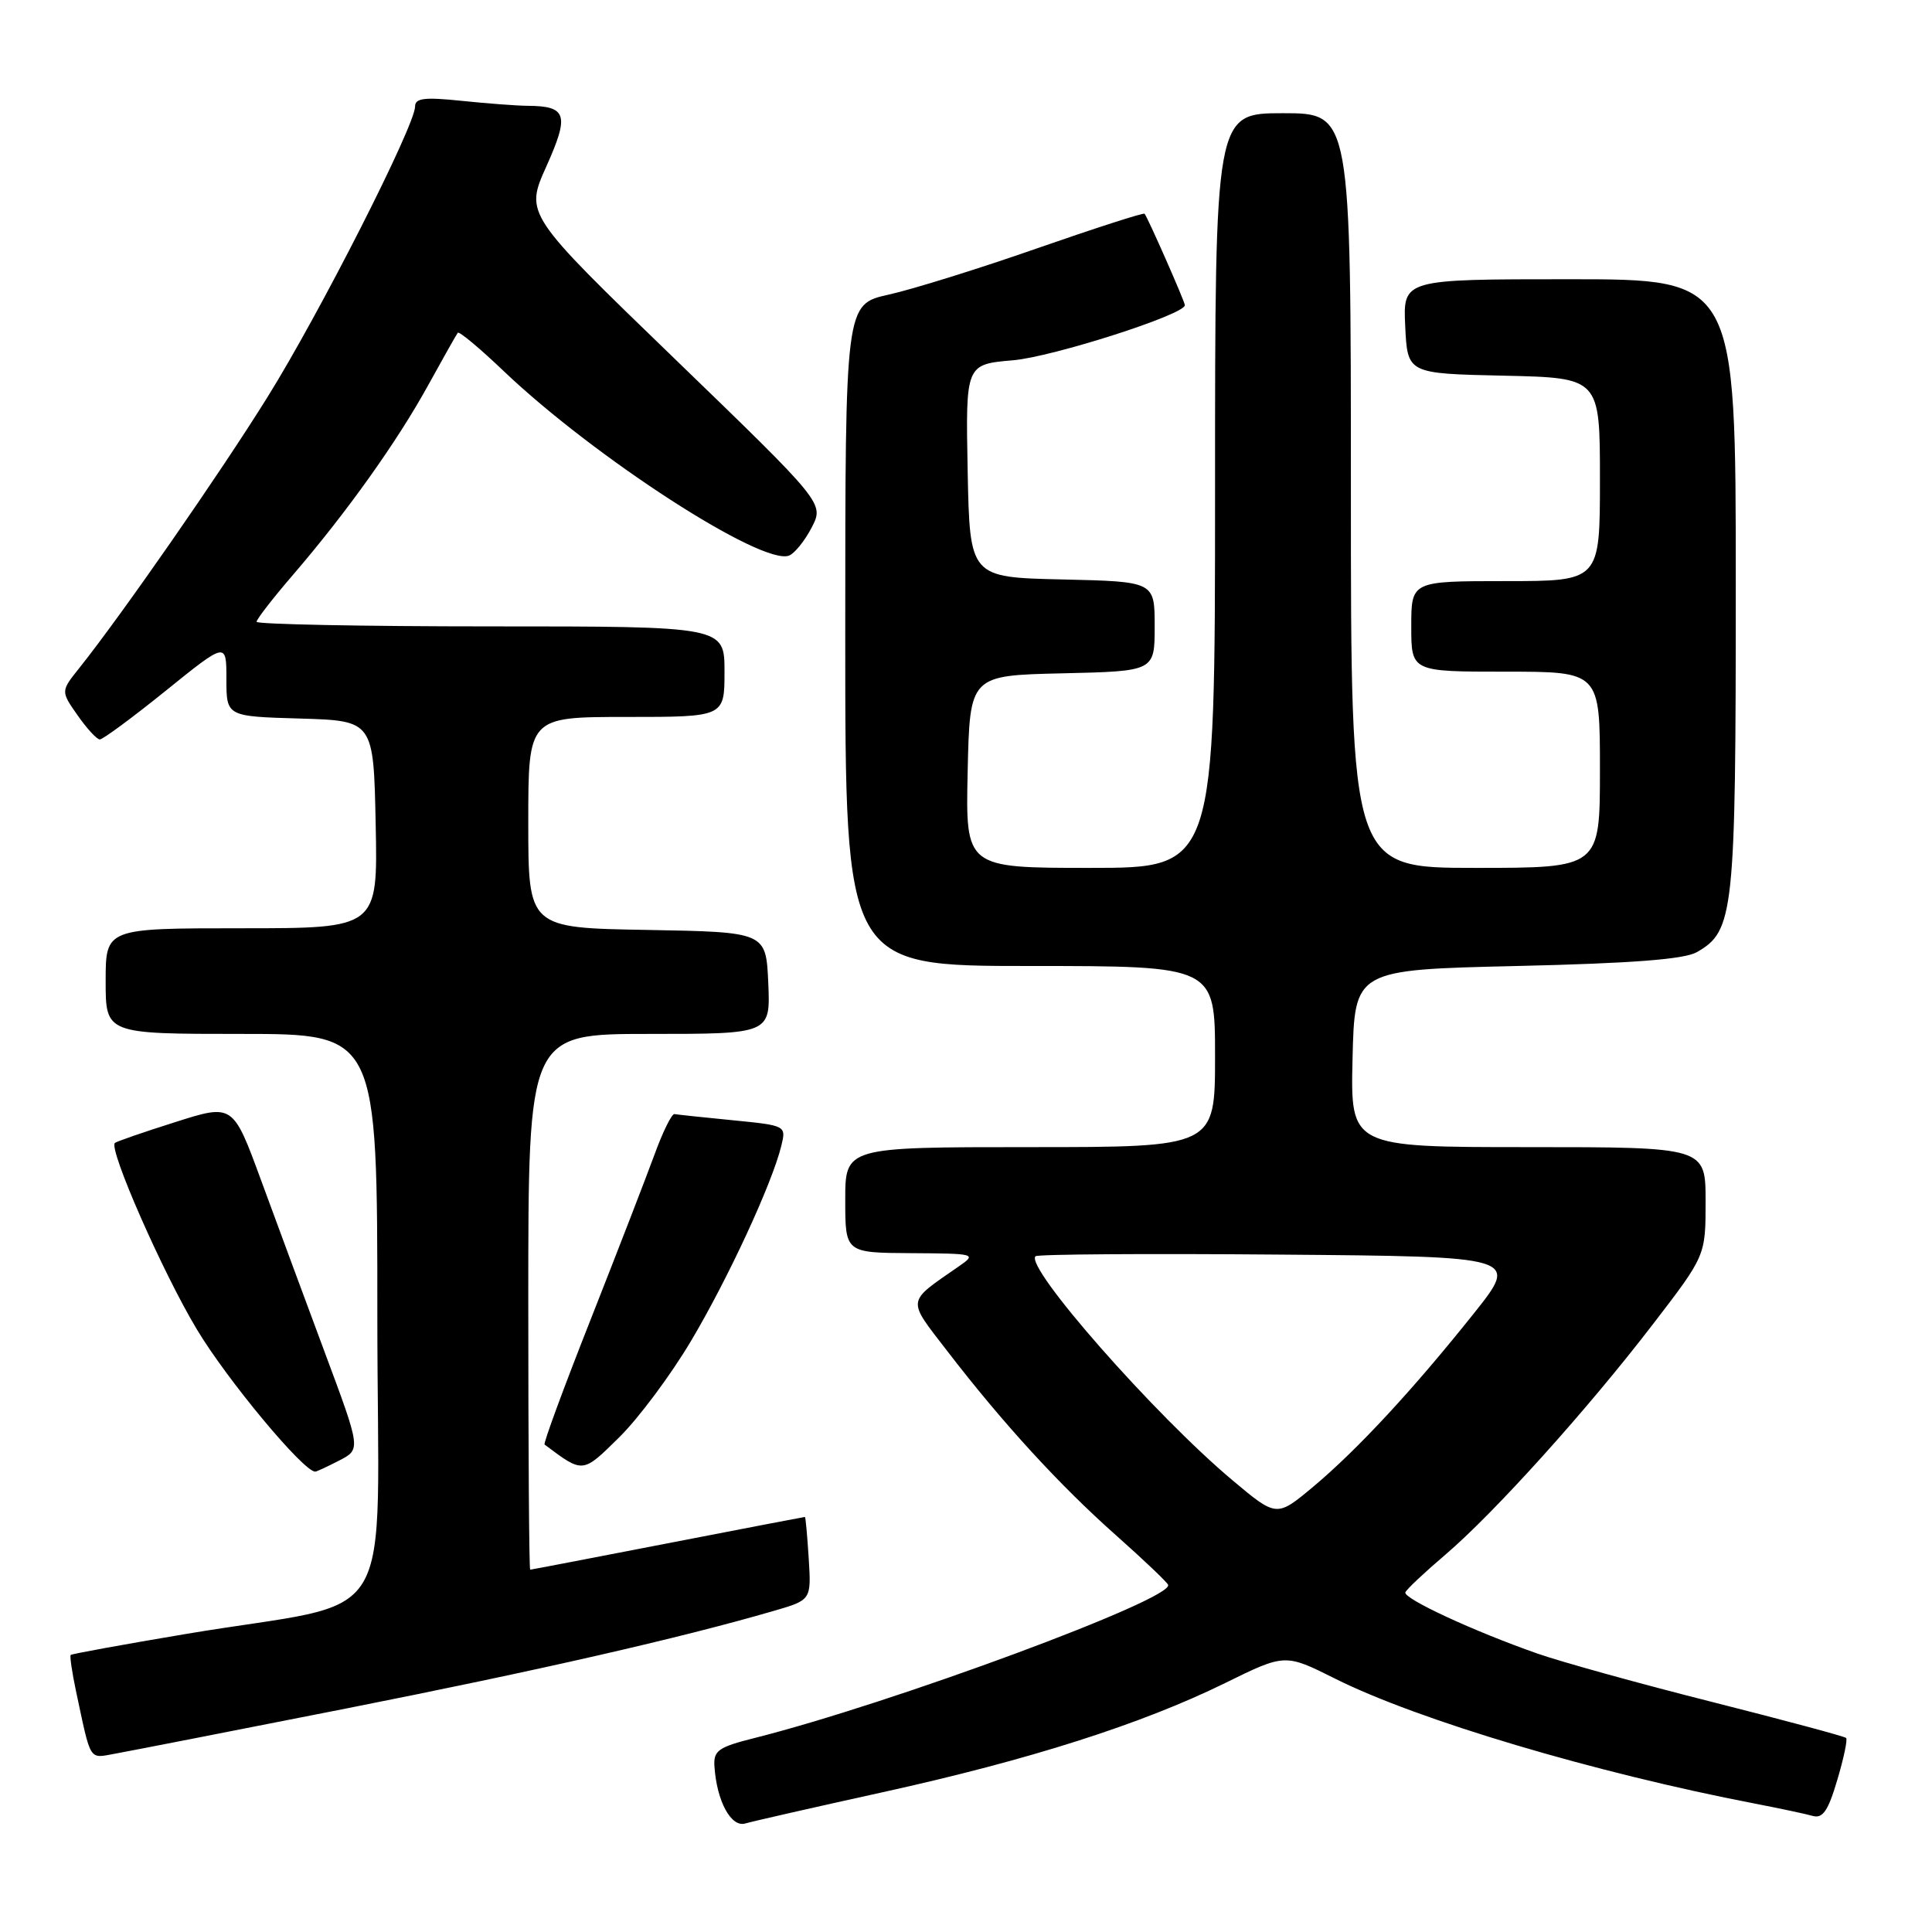<?xml version="1.0" encoding="UTF-8" standalone="no"?>
<!DOCTYPE svg PUBLIC "-//W3C//DTD SVG 1.1//EN" "http://www.w3.org/Graphics/SVG/1.1/DTD/svg11.dtd" >
<svg xmlns="http://www.w3.org/2000/svg" xmlns:xlink="http://www.w3.org/1999/xlink" version="1.1" viewBox="0 0 256 256">
 <g >
 <path fill="currentColor"
d=" M 117.00 237.47 C 136.39 233.20 151.27 228.45 162.32 223.02 C 170.27 219.11 170.27 219.11 176.89 222.42 C 187.84 227.91 211.32 234.90 232.50 238.98 C 235.80 239.62 239.26 240.35 240.20 240.62 C 241.52 240.99 242.24 239.95 243.44 235.88 C 244.30 233.01 244.83 230.49 244.62 230.29 C 244.42 230.08 236.43 227.94 226.87 225.52 C 217.32 223.11 206.90 220.22 203.73 219.11 C 195.27 216.15 185.89 211.80 186.22 210.99 C 186.37 210.60 188.75 208.36 191.50 206.02 C 198.01 200.46 210.30 186.83 219.04 175.44 C 226.00 166.38 226.00 166.38 226.00 159.19 C 226.00 152.00 226.00 152.00 202.47 152.00 C 178.94 152.00 178.94 152.00 179.22 140.25 C 179.50 128.50 179.50 128.50 201.00 128.00 C 216.26 127.65 223.18 127.11 224.83 126.17 C 229.76 123.36 230.00 121.13 230.00 77.53 C 230.00 37.00 230.00 37.00 207.95 37.00 C 185.90 37.00 185.90 37.00 186.20 43.25 C 186.50 49.50 186.50 49.50 199.25 49.78 C 212.00 50.06 212.00 50.06 212.00 63.53 C 212.00 77.00 212.00 77.00 199.50 77.00 C 187.00 77.00 187.00 77.00 187.00 83.00 C 187.00 89.00 187.00 89.00 199.50 89.00 C 212.00 89.00 212.00 89.00 212.00 102.00 C 212.00 115.00 212.00 115.00 195.50 115.00 C 179.00 115.00 179.00 115.00 179.00 65.00 C 179.00 15.00 179.00 15.00 170.00 15.00 C 161.00 15.00 161.00 15.00 161.00 65.00 C 161.00 115.00 161.00 115.00 144.47 115.00 C 127.94 115.00 127.94 115.00 128.22 102.25 C 128.50 89.50 128.50 89.50 140.75 89.22 C 153.00 88.94 153.00 88.94 153.00 83.00 C 153.00 77.06 153.00 77.06 140.75 76.78 C 128.50 76.50 128.50 76.50 128.22 62.39 C 127.95 48.28 127.95 48.28 134.22 47.74 C 139.49 47.29 157.00 41.68 157.00 40.44 C 157.00 39.96 152.03 28.70 151.66 28.32 C 151.50 28.17 145.10 30.23 137.44 32.90 C 129.77 35.58 120.91 38.34 117.75 39.04 C 112.00 40.32 112.00 40.32 112.00 84.16 C 112.00 128.00 112.00 128.00 136.50 128.00 C 161.00 128.00 161.00 128.00 161.00 140.00 C 161.00 152.00 161.00 152.00 136.50 152.00 C 112.00 152.00 112.00 152.00 112.00 159.00 C 112.00 166.00 112.00 166.00 120.75 166.05 C 129.28 166.10 129.44 166.15 127.05 167.80 C 120.04 172.67 120.12 172.01 125.54 179.05 C 132.87 188.58 140.42 196.82 147.84 203.40 C 151.50 206.65 154.63 209.62 154.78 210.00 C 155.54 211.87 118.18 225.71 100.00 230.29 C 95.15 231.51 94.52 231.96 94.67 234.09 C 94.98 238.68 96.88 242.17 98.75 241.62 C 99.71 241.34 107.92 239.47 117.00 237.47 Z  M 46.00 226.36 C 71.39 221.33 90.04 217.08 102.50 213.46 C 107.50 212.01 107.50 212.01 107.16 206.50 C 106.97 203.48 106.74 201.00 106.66 201.00 C 106.57 201.00 98.40 202.57 88.50 204.49 C 78.60 206.41 70.39 207.99 70.25 207.99 C 70.11 208.00 70.00 192.03 70.00 172.50 C 70.00 137.00 70.00 137.00 86.05 137.00 C 102.09 137.00 102.09 137.00 101.80 130.25 C 101.50 123.50 101.50 123.50 85.75 123.22 C 70.00 122.95 70.00 122.95 70.00 108.97 C 70.00 95.00 70.00 95.00 83.00 95.00 C 96.00 95.00 96.00 95.00 96.00 89.00 C 96.00 83.00 96.00 83.00 65.00 83.00 C 47.95 83.00 34.00 82.72 34.00 82.39 C 34.00 82.05 36.18 79.24 38.85 76.14 C 45.94 67.89 52.61 58.54 56.72 51.07 C 58.71 47.46 60.48 44.32 60.66 44.09 C 60.84 43.87 63.58 46.15 66.74 49.17 C 78.79 60.64 100.98 74.99 104.55 73.62 C 105.29 73.33 106.64 71.66 107.55 69.90 C 109.21 66.69 109.21 66.69 89.39 47.53 C 69.56 28.37 69.56 28.37 72.39 22.06 C 75.47 15.20 75.12 14.05 69.90 14.02 C 68.46 14.01 64.53 13.71 61.15 13.36 C 56.25 12.85 55.00 13.00 55.00 14.11 C 55.00 16.63 42.33 41.58 35.43 52.64 C 29.13 62.76 16.08 81.54 10.48 88.55 C 8.05 91.60 8.05 91.60 10.28 94.78 C 11.50 96.53 12.83 97.97 13.22 97.98 C 13.62 97.99 17.56 95.08 21.97 91.52 C 30.00 85.04 30.00 85.04 30.00 89.98 C 30.00 94.93 30.00 94.93 39.75 95.21 C 49.50 95.50 49.50 95.50 49.78 109.25 C 50.06 123.00 50.06 123.00 32.03 123.00 C 14.00 123.00 14.00 123.00 14.00 130.00 C 14.00 137.00 14.00 137.00 32.00 137.00 C 50.00 137.00 50.00 137.00 50.00 174.43 C 50.00 217.24 53.37 211.67 24.57 216.52 C 16.35 217.90 9.51 219.15 9.37 219.29 C 9.23 219.44 9.54 221.57 10.06 224.03 C 12.10 233.59 11.73 233.00 15.26 232.37 C 17.04 232.05 30.88 229.35 46.00 226.36 Z  M 44.96 193.52 C 47.82 192.04 47.82 192.04 43.06 179.27 C 40.45 172.25 36.63 161.94 34.59 156.38 C 30.87 146.25 30.87 146.25 23.21 148.69 C 18.99 150.02 15.40 151.27 15.22 151.45 C 14.38 152.28 21.57 168.64 26.08 176.14 C 30.09 182.84 40.21 195.00 41.77 195.00 C 41.95 195.00 43.39 194.33 44.96 193.52 Z  M 91.56 177.69 C 96.46 169.45 102.32 156.80 103.53 151.82 C 104.18 149.15 104.16 149.14 97.10 148.44 C 93.21 148.06 89.73 147.69 89.37 147.62 C 89.02 147.55 87.82 149.97 86.72 153.00 C 85.61 156.03 81.81 165.85 78.27 174.83 C 74.72 183.81 71.97 191.27 72.16 191.41 C 77.30 195.26 77.15 195.28 82.06 190.44 C 84.61 187.93 88.88 182.20 91.56 177.69 Z  M 163.33 196.16 C 153.04 187.54 135.77 167.90 137.21 166.46 C 137.48 166.19 152.00 166.09 169.49 166.24 C 201.29 166.50 201.29 166.50 195.32 174.00 C 187.27 184.10 179.88 192.08 174.02 196.99 C 169.16 201.05 169.16 201.05 163.33 196.16 Z "/>
</g>
</svg>